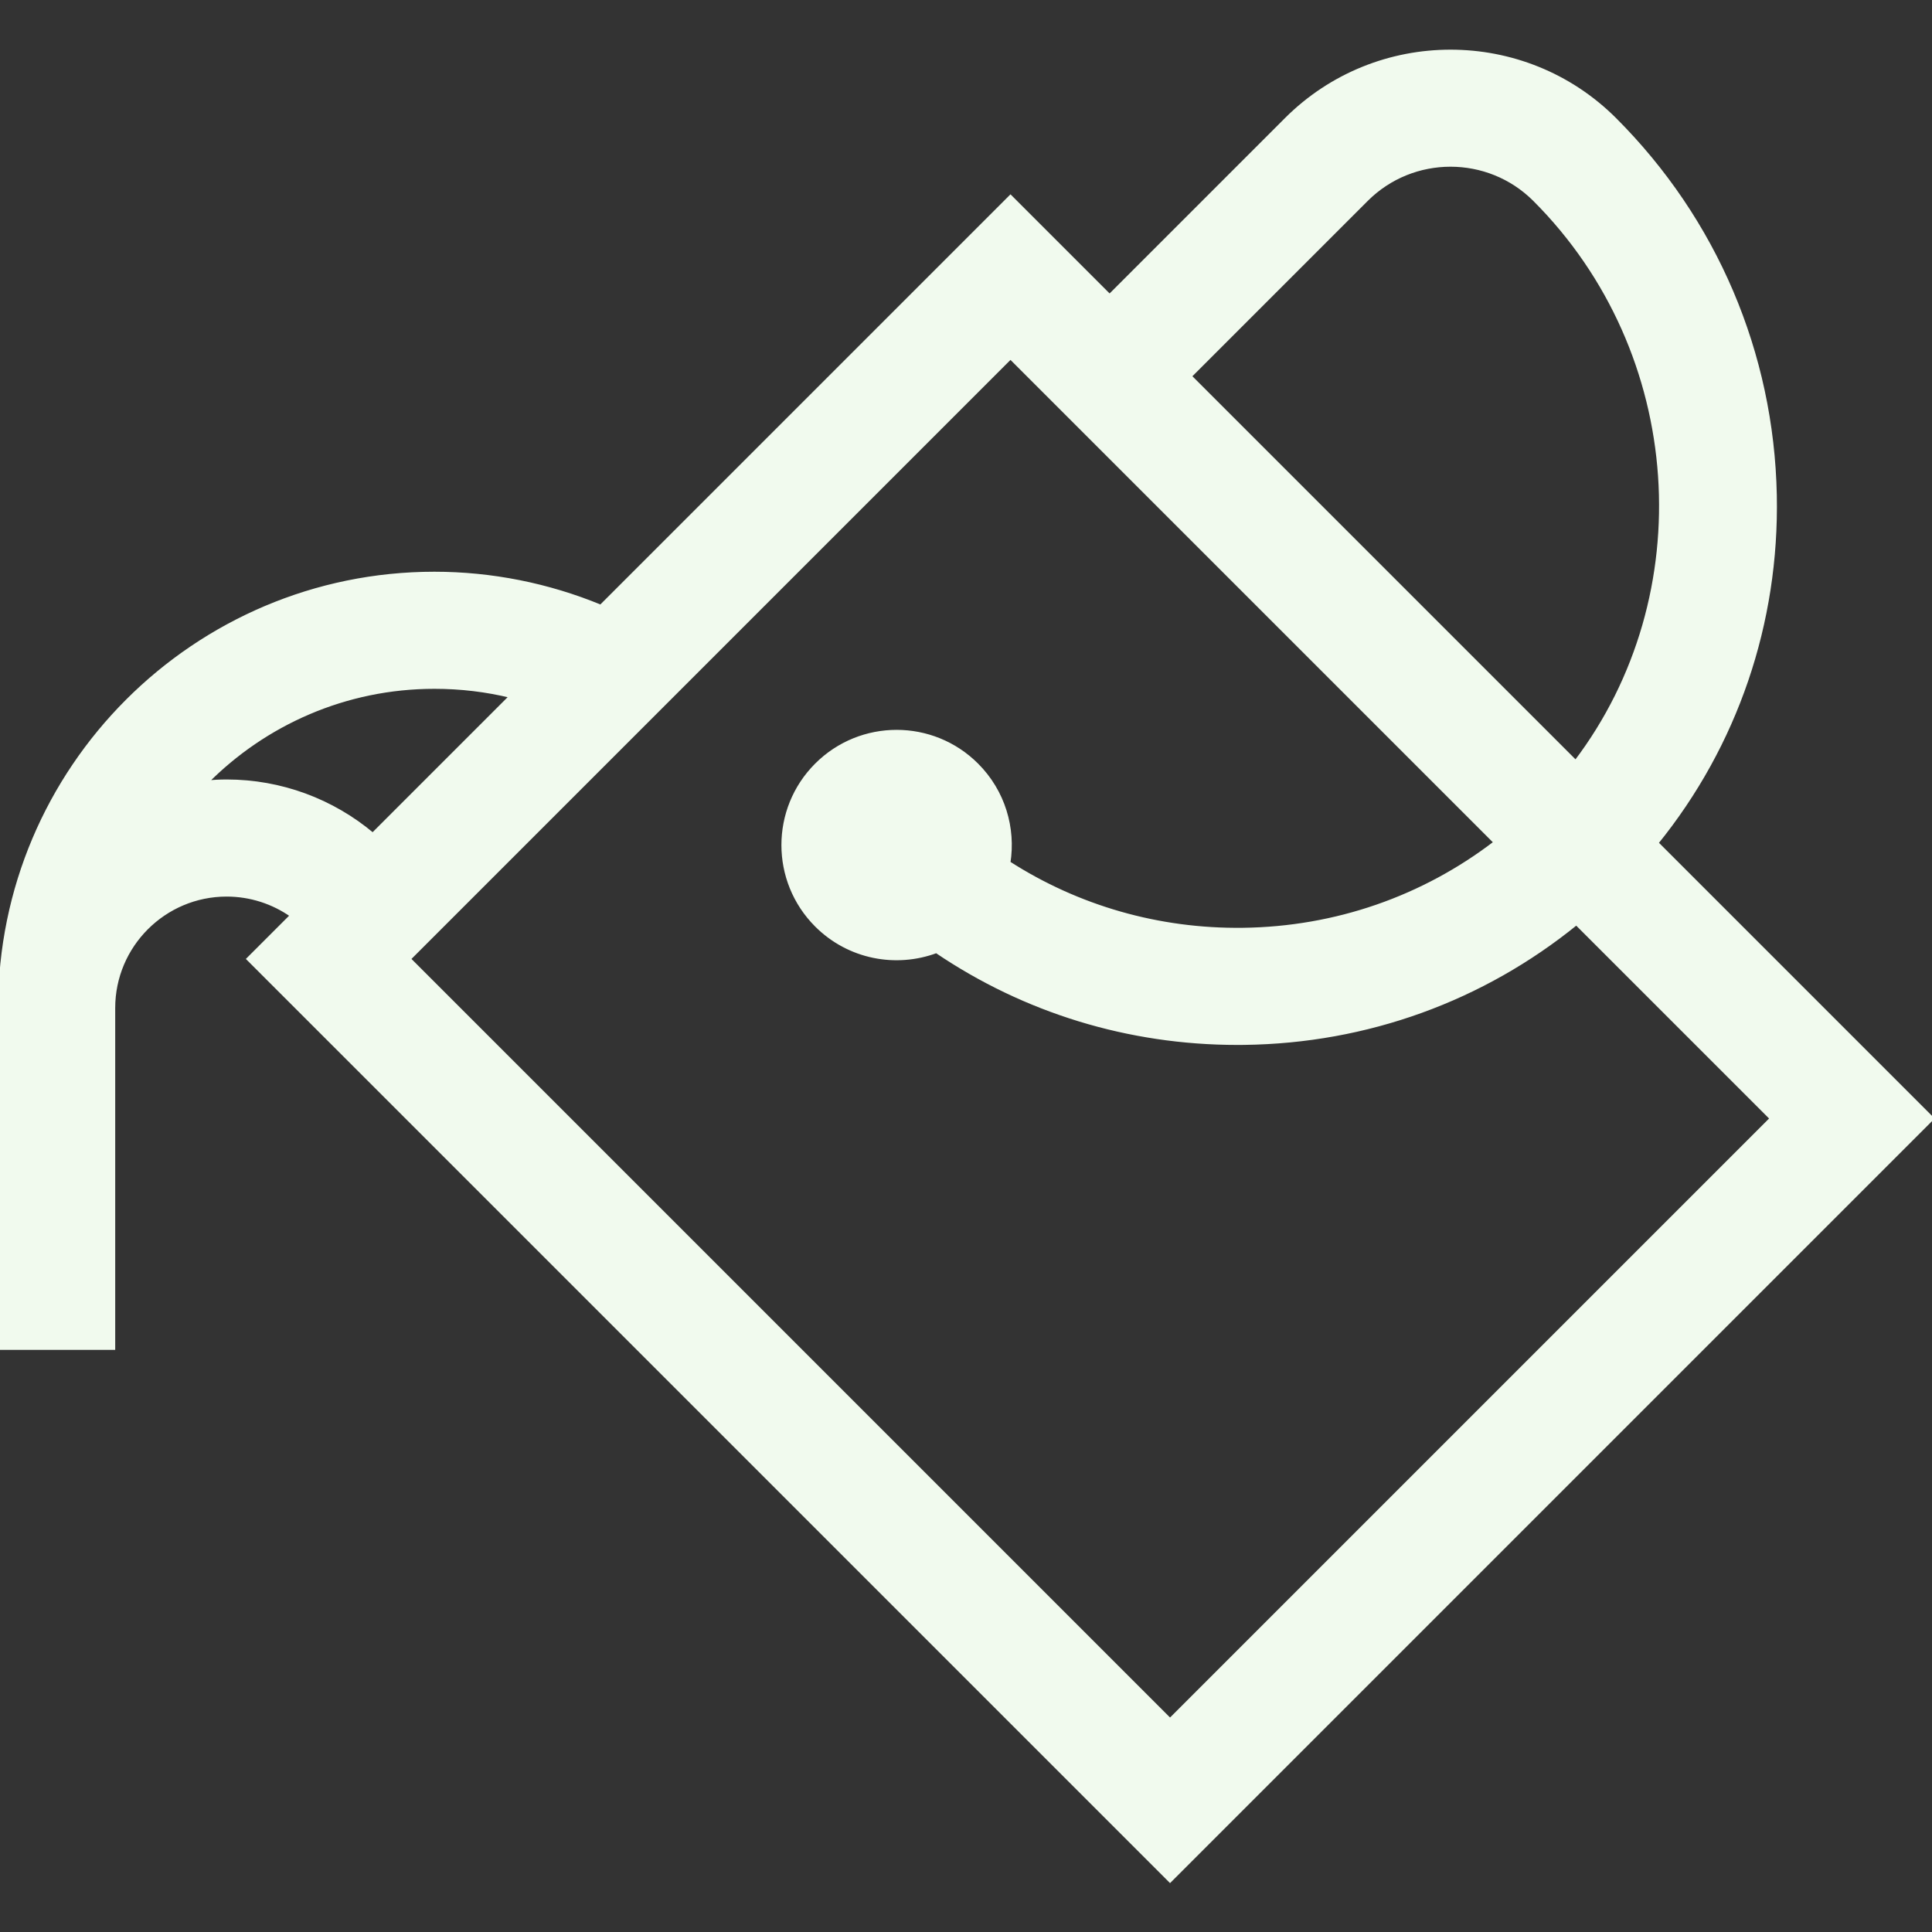 <?xml version="1.0" encoding="iso-8859-1"?>
<!-- Generator: Adobe Illustrator 19.0.0, SVG Export Plug-In . SVG Version: 6.00 Build 0)  -->
<svg version="1.1" id="Capa_1" xmlns="http://www.w3.org/2000/svg" xmlns:xlink="http://www.w3.org/1999/xlink" x="0px" y="0px"
	 viewBox="0 0 512 512" style="enable-background:new 0 0 512 512;" xml:space="preserve" stroke="#F1FAEE" fill="#F1FAEE">
<rect x="0" y="0" width="512" height="512" fill="#333333" stroke="none"/>
<g>
	<g>
		<path d="M438.978,223.391c20.995-25.919,32.08-58.23,31.396-92.173c-0.758-37.592-15.827-72.947-42.43-99.55
			c-24.008-24.009-63.074-24.009-87.082,0l-46.804,46.804L267.79,52.204L159.218,160.775c-13.905-5.752-28.963-8.762-44.097-8.762
			C51.643,152.012,0,203.656,0,267.133v90.094h30.031v-90.094c0-16.559,13.472-30.031,30.031-30.031
			c6.299,0,12.324,1.971,17.324,5.504l-11.523,11.523l244.211,244.21L512,296.414L438.978,223.391z M362.097,52.904
			c12.3-12.299,32.312-12.299,44.612,0c40.488,40.488,44.384,104.969,10.871,149.09L315.293,99.707L362.097,52.904z M60.063,207.07
			c-1.82,0-3.618,0.095-5.397,0.254c15.432-15.597,36.831-25.28,60.454-25.28c6.978,0,13.79,0.817,20.39,2.438L98.783,221.21
			C88.079,212.182,74.424,207.07,60.063,207.07z M108.336,254.129L267.79,94.674l128.579,128.579
			c-19.178,14.714-42.424,22.824-67.023,23.125c-22.344,0.267-43.726-5.914-62.081-17.701c1.455-9.175-1.345-18.893-8.417-25.963
			c-11.728-11.728-30.743-11.728-42.471,0c-11.728,11.728-11.728,30.743,0,42.472c8.594,8.594,21.099,10.882,31.784,6.88
			c23.393,15.853,50.9,24.353,79.75,24.353c0.601,0,1.201-0.003,1.803-0.011c32.524-0.398,63.177-11.563,88.04-31.769l51.775,51.775
			L310.075,455.867L108.336,254.129z"/>
	</g>
</g>
</svg>
